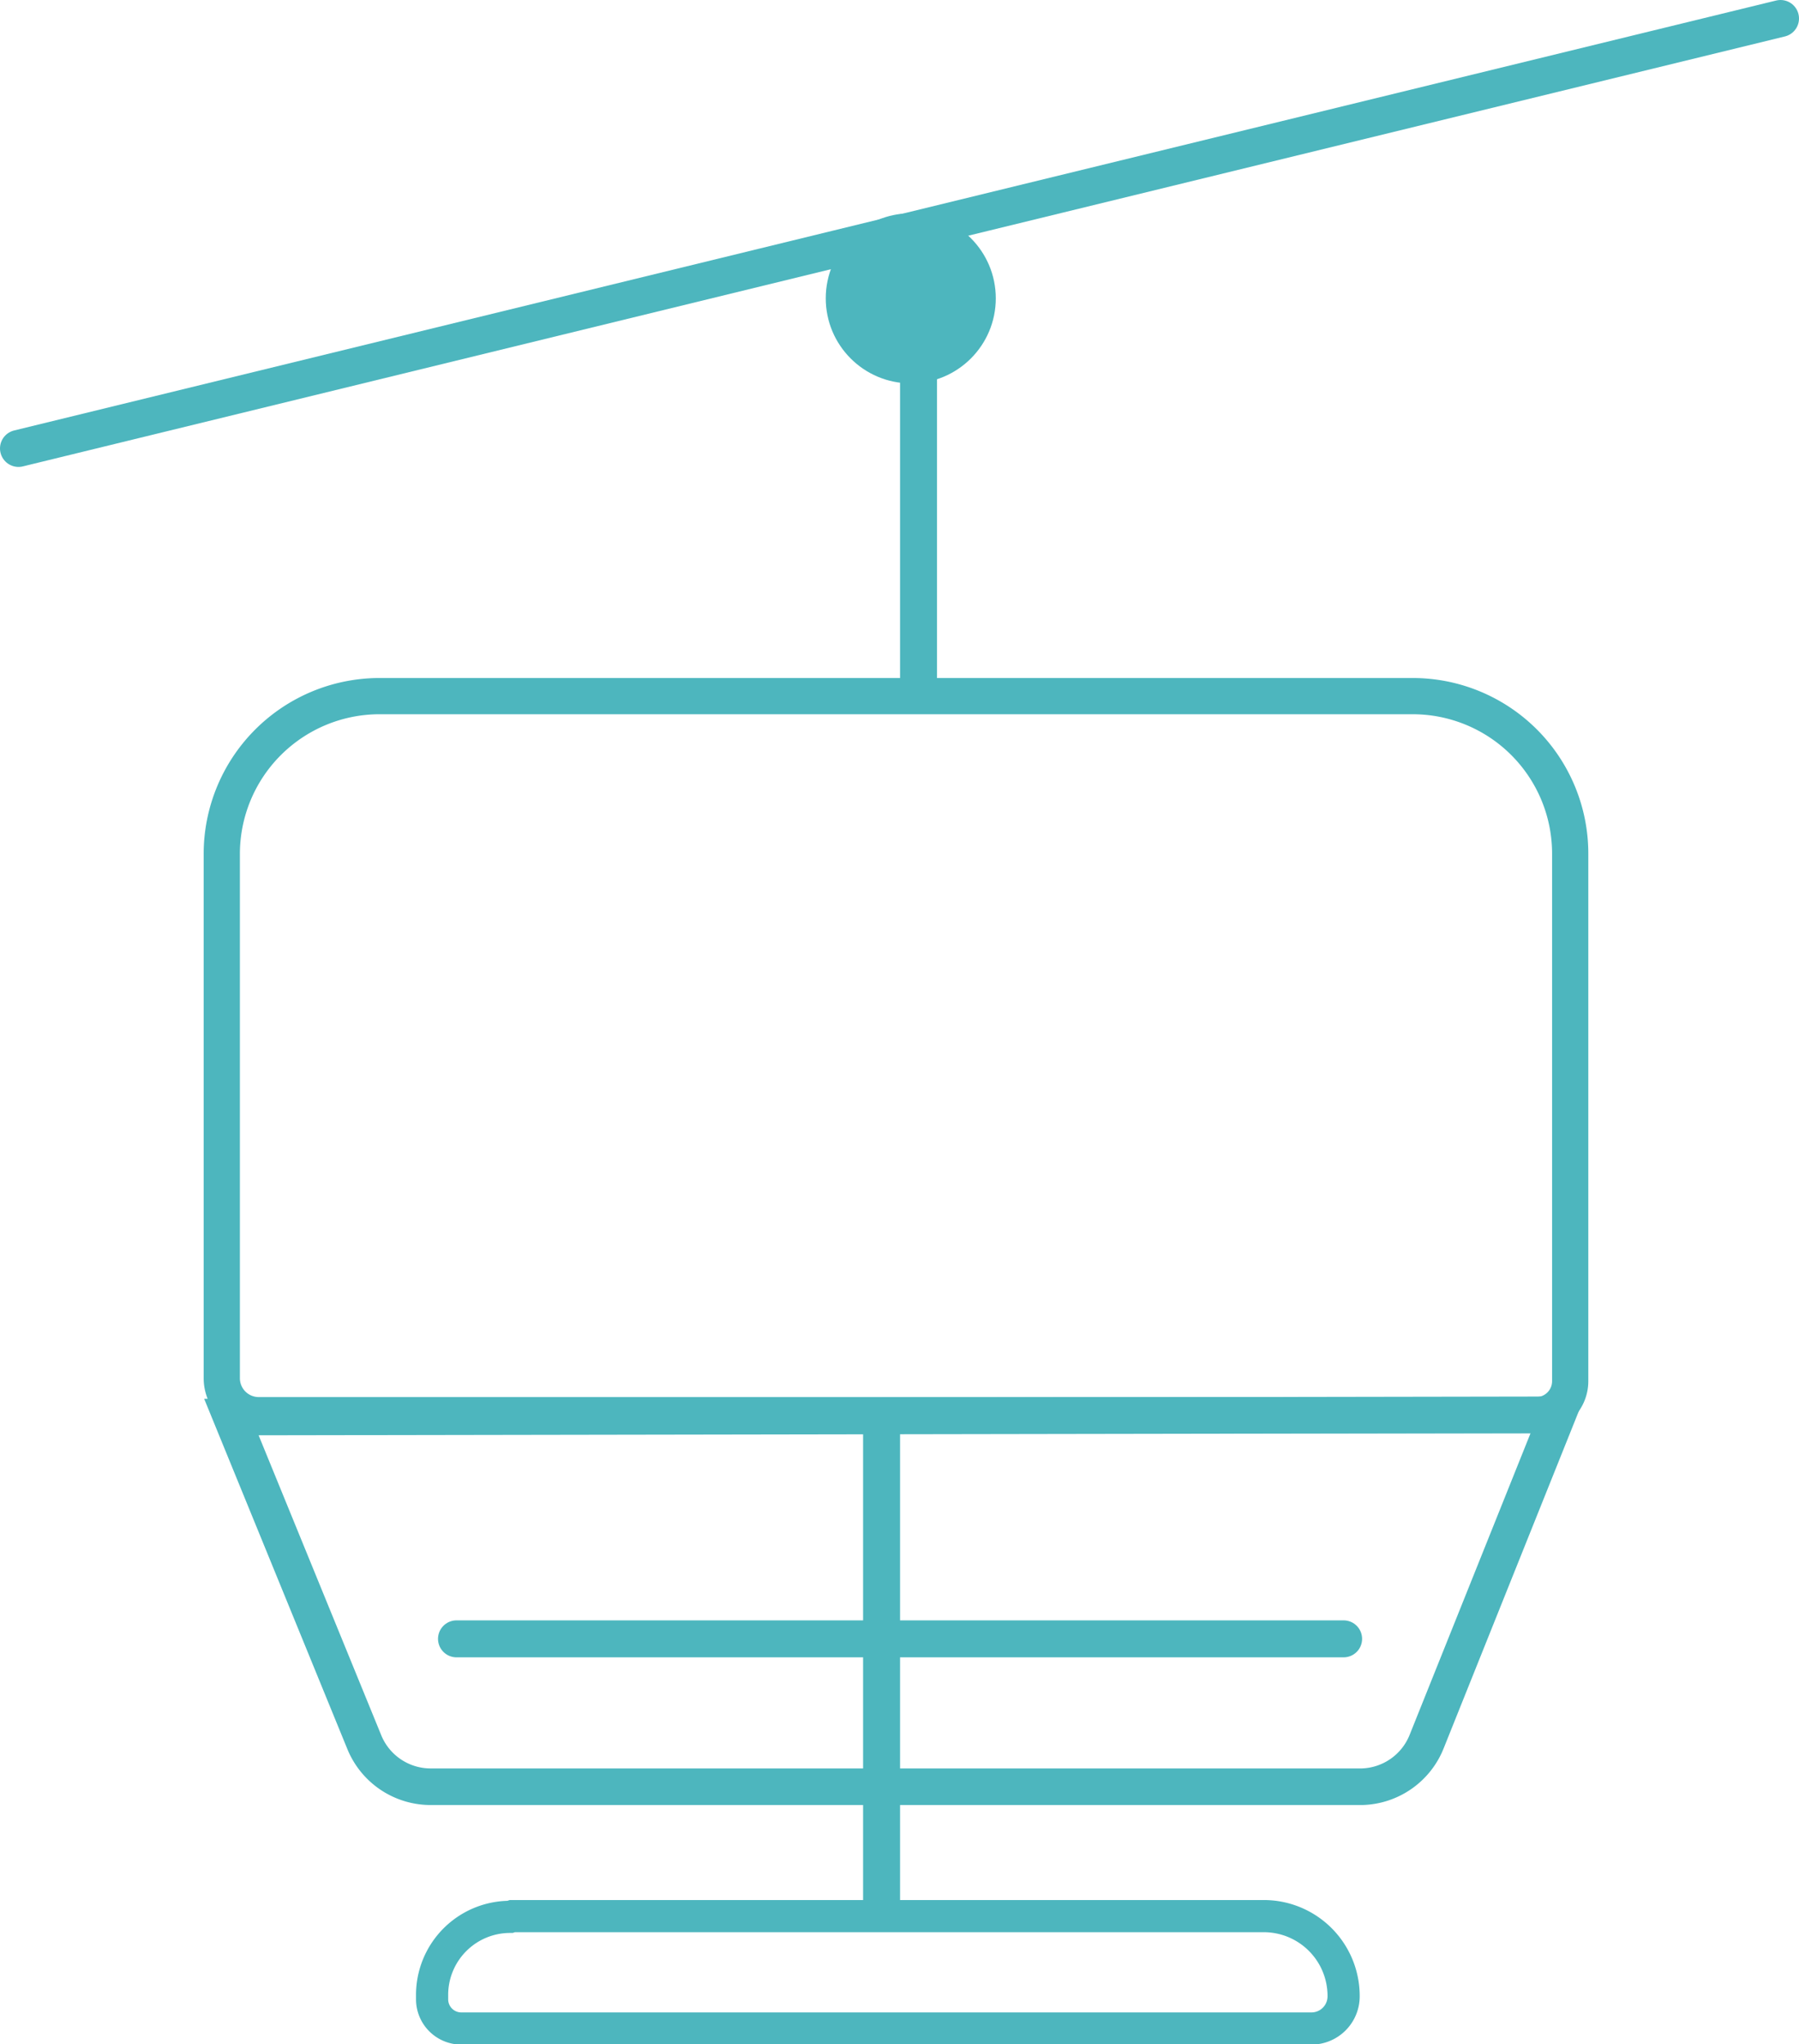 <svg id="Layer_1" data-name="Layer 1" xmlns="http://www.w3.org/2000/svg" viewBox="0 0 48.67 55.29"><defs><style>.cls-1{fill:#4db6be;}.cls-2,.cls-3,.cls-4,.cls-5,.cls-6{fill:none;stroke:#4db6be;stroke-miterlimit:10;}.cls-2,.cls-6{stroke-linecap:round;}.cls-4{stroke-width:0.98px;}.cls-5{stroke-width:0.99px;}.cls-6{stroke-width:0.87px;}</style></defs><title>skisystem_standard</title><circle class="cls-1" cx="24.64" cy="8.07" r="2.3"/><polyline class="cls-2" points="48.17 0.5 24.64 6.24 0.5 12.13"/><line class="cls-3" x1="24.85" y1="5.83" x2="24.85" y2="18.83"/><path class="cls-4" d="M10.22,18.83h28a4.26,4.26,0,0,1,4.26,4.26V37.36a.92.92,0,0,1-.92.92H7a1,1,0,0,1-1-1V23.09A4.27,4.27,0,0,1,10.22,18.83Z"/><path class="cls-5" d="M80.29,44.68l-3.54,8.83A1.94,1.94,0,0,1,75,54.74H49.83A1.94,1.94,0,0,1,48,53.52l-3.59-8.78Z" transform="translate(-38.15 -6.41)"/><line class="cls-3" x1="23.85" y1="37.83" x2="23.85" y2="51.83"/><line class="cls-2" x1="12.35" y1="44.33" x2="36.35" y2="44.33"/><path class="cls-6" d="M13.86,51.83H34.19A2.16,2.16,0,0,1,36.35,54v0a.87.87,0,0,1-.87.87h-23a.79.79,0,0,1-.79-.79v-.12a2.11,2.11,0,0,1,2.11-2.11Z"/></svg>